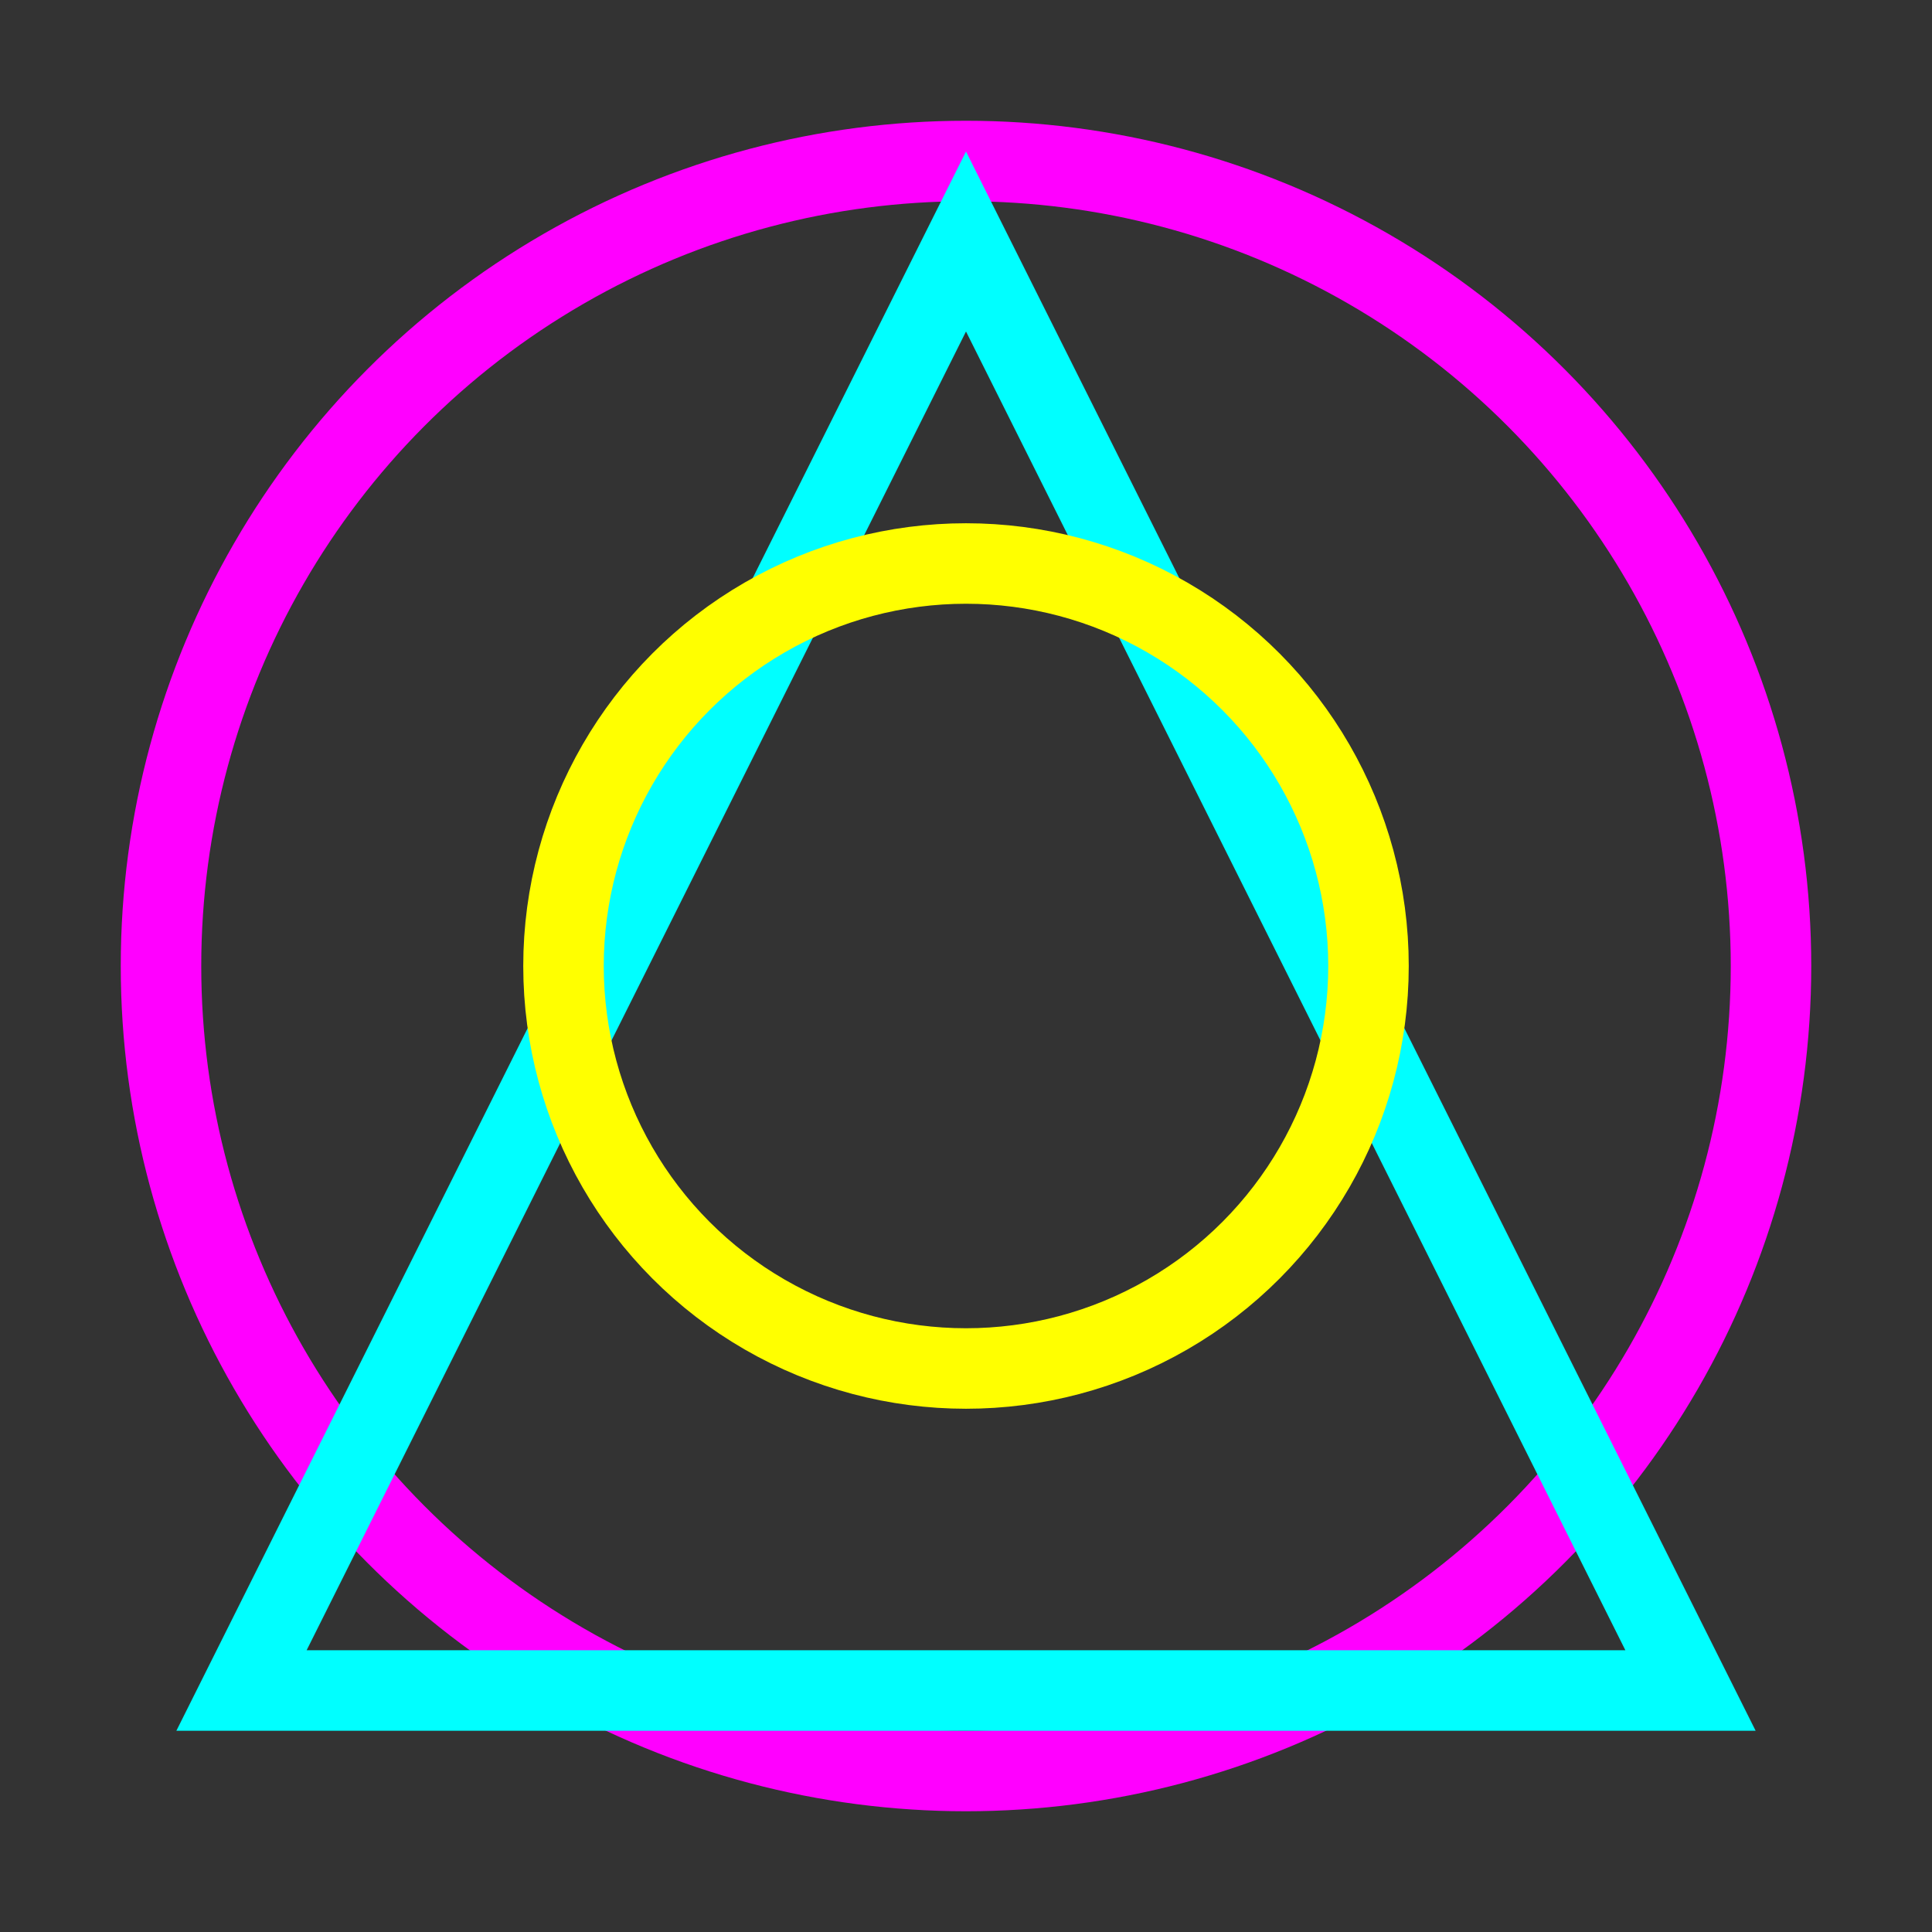 <svg xmlns="http://www.w3.org/2000/svg" width="192" height="192" viewBox="0 0 192 192">
  <rect x="0" y="0" width="192" height="192" fill="#333333" stroke="none"/>
  <circle cx="96" cy="96" r="80" stroke="#ff00ff" stroke-width="8" fill="none"/>
  <path d="M96 24 L168 168 L24 168 Z" fill="none" stroke="#00ffff" stroke-width="8"/>
  <circle cx="96" cy="96" r="40" stroke="#ffff00" stroke-width="8" fill="none"/>
</svg>